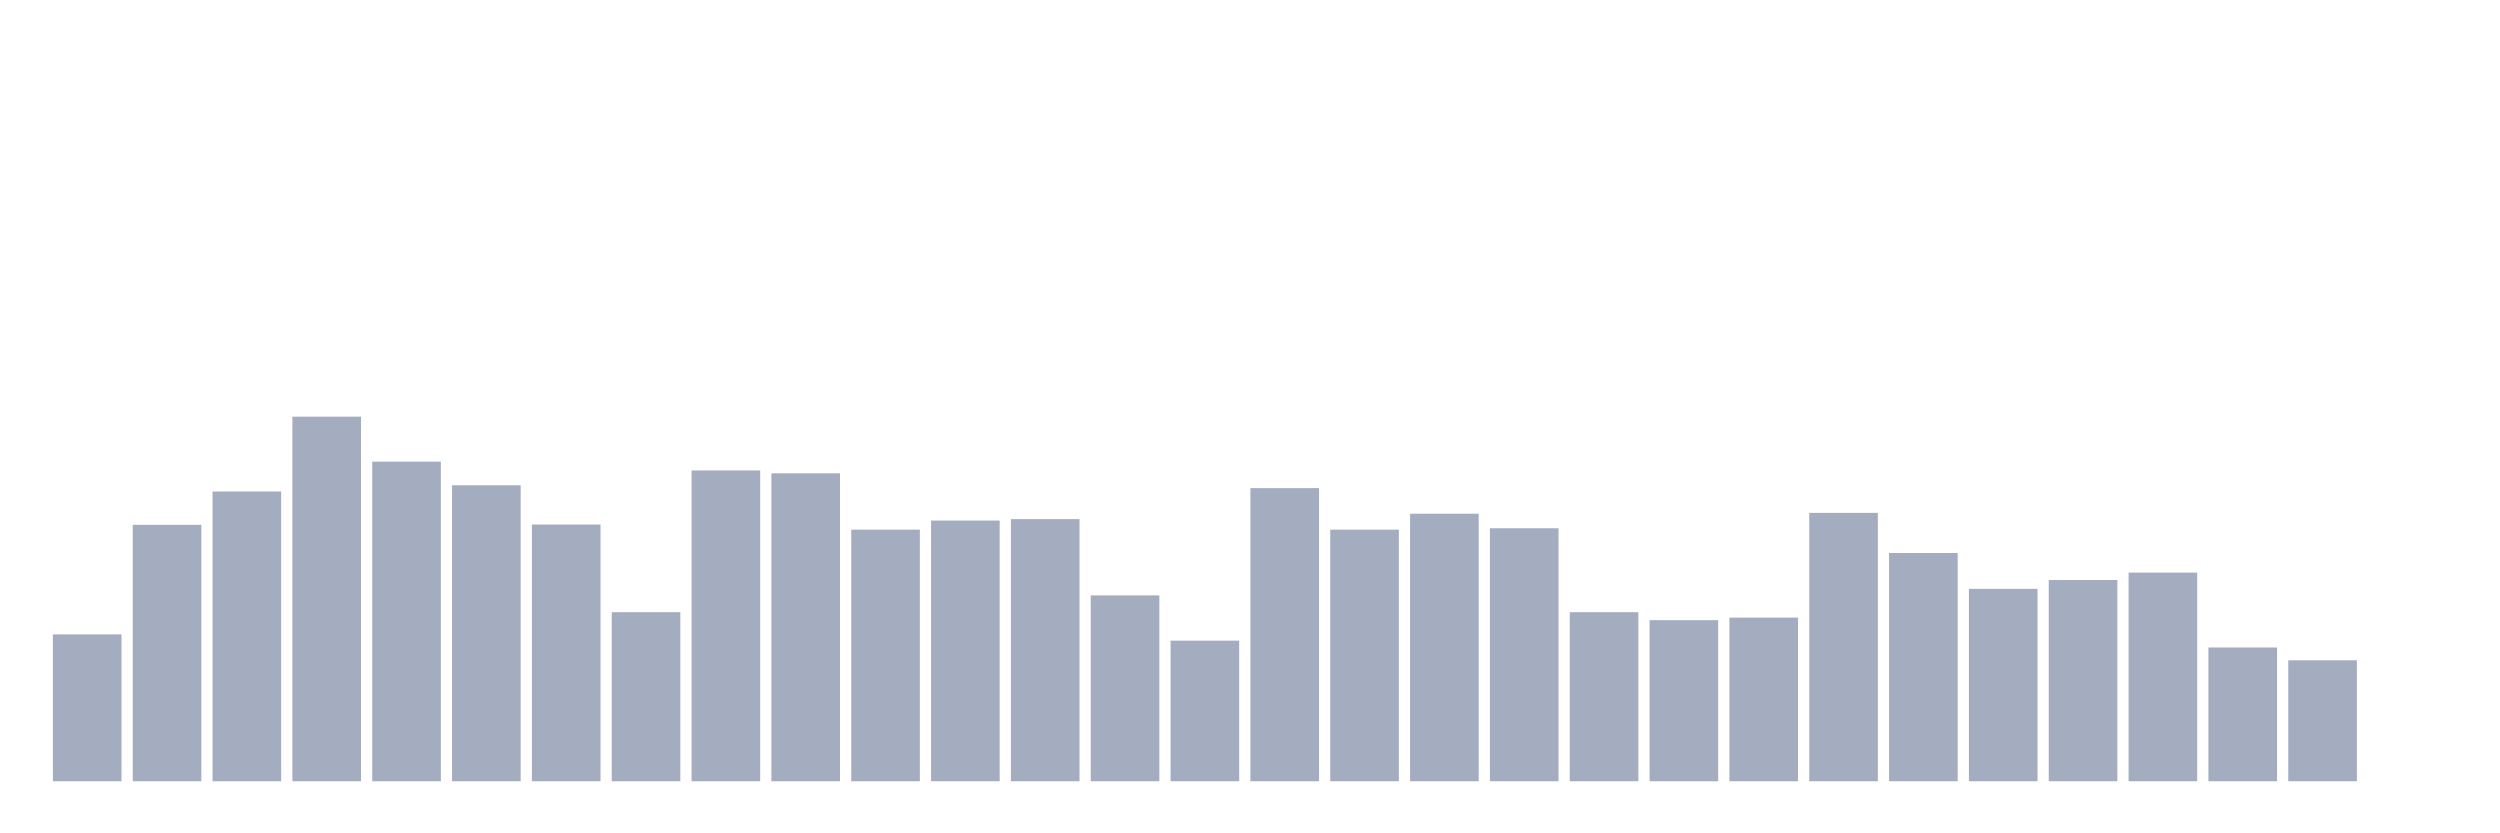 <svg xmlns="http://www.w3.org/2000/svg" viewBox="0 0 480 160"><g transform="translate(10,10)"><rect class="bar" x="0.153" width="13.175" y="111.803" height="28.197" fill="rgb(164,173,192)"></rect><rect class="bar" x="15.482" width="13.175" y="90.765" height="49.235" fill="rgb(164,173,192)"></rect><rect class="bar" x="30.81" width="13.175" y="84.372" height="55.628" fill="rgb(164,173,192)"></rect><rect class="bar" x="46.138" width="13.175" y="70" height="70" fill="rgb(164,173,192)"></rect><rect class="bar" x="61.466" width="13.175" y="78.634" height="61.366" fill="rgb(164,173,192)"></rect><rect class="bar" x="76.794" width="13.175" y="83.169" height="56.831" fill="rgb(164,173,192)"></rect><rect class="bar" x="92.123" width="13.175" y="90.71" height="49.29" fill="rgb(164,173,192)"></rect><rect class="bar" x="107.451" width="13.175" y="107.541" height="32.459" fill="rgb(164,173,192)"></rect><rect class="bar" x="122.779" width="13.175" y="80.328" height="59.672" fill="rgb(164,173,192)"></rect><rect class="bar" x="138.107" width="13.175" y="80.874" height="59.126" fill="rgb(164,173,192)"></rect><rect class="bar" x="153.436" width="13.175" y="91.694" height="48.306" fill="rgb(164,173,192)"></rect><rect class="bar" x="168.764" width="13.175" y="89.945" height="50.055" fill="rgb(164,173,192)"></rect><rect class="bar" x="184.092" width="13.175" y="89.672" height="50.328" fill="rgb(164,173,192)"></rect><rect class="bar" x="199.42" width="13.175" y="104.317" height="35.683" fill="rgb(164,173,192)"></rect><rect class="bar" x="214.748" width="13.175" y="113.005" height="26.995" fill="rgb(164,173,192)"></rect><rect class="bar" x="230.077" width="13.175" y="83.716" height="56.284" fill="rgb(164,173,192)"></rect><rect class="bar" x="245.405" width="13.175" y="91.694" height="48.306" fill="rgb(164,173,192)"></rect><rect class="bar" x="260.733" width="13.175" y="88.634" height="51.366" fill="rgb(164,173,192)"></rect><rect class="bar" x="276.061" width="13.175" y="91.421" height="48.579" fill="rgb(164,173,192)"></rect><rect class="bar" x="291.39" width="13.175" y="107.541" height="32.459" fill="rgb(164,173,192)"></rect><rect class="bar" x="306.718" width="13.175" y="109.071" height="30.929" fill="rgb(164,173,192)"></rect><rect class="bar" x="322.046" width="13.175" y="108.579" height="31.421" fill="rgb(164,173,192)"></rect><rect class="bar" x="337.374" width="13.175" y="88.47" height="51.53" fill="rgb(164,173,192)"></rect><rect class="bar" x="352.702" width="13.175" y="96.175" height="43.825" fill="rgb(164,173,192)"></rect><rect class="bar" x="368.031" width="13.175" y="103.06" height="36.94" fill="rgb(164,173,192)"></rect><rect class="bar" x="383.359" width="13.175" y="101.366" height="38.634" fill="rgb(164,173,192)"></rect><rect class="bar" x="398.687" width="13.175" y="99.945" height="40.055" fill="rgb(164,173,192)"></rect><rect class="bar" x="414.015" width="13.175" y="114.317" height="25.683" fill="rgb(164,173,192)"></rect><rect class="bar" x="429.344" width="13.175" y="116.776" height="23.224" fill="rgb(164,173,192)"></rect><rect class="bar" x="444.672" width="13.175" y="140" height="0" fill="rgb(164,173,192)"></rect></g></svg>